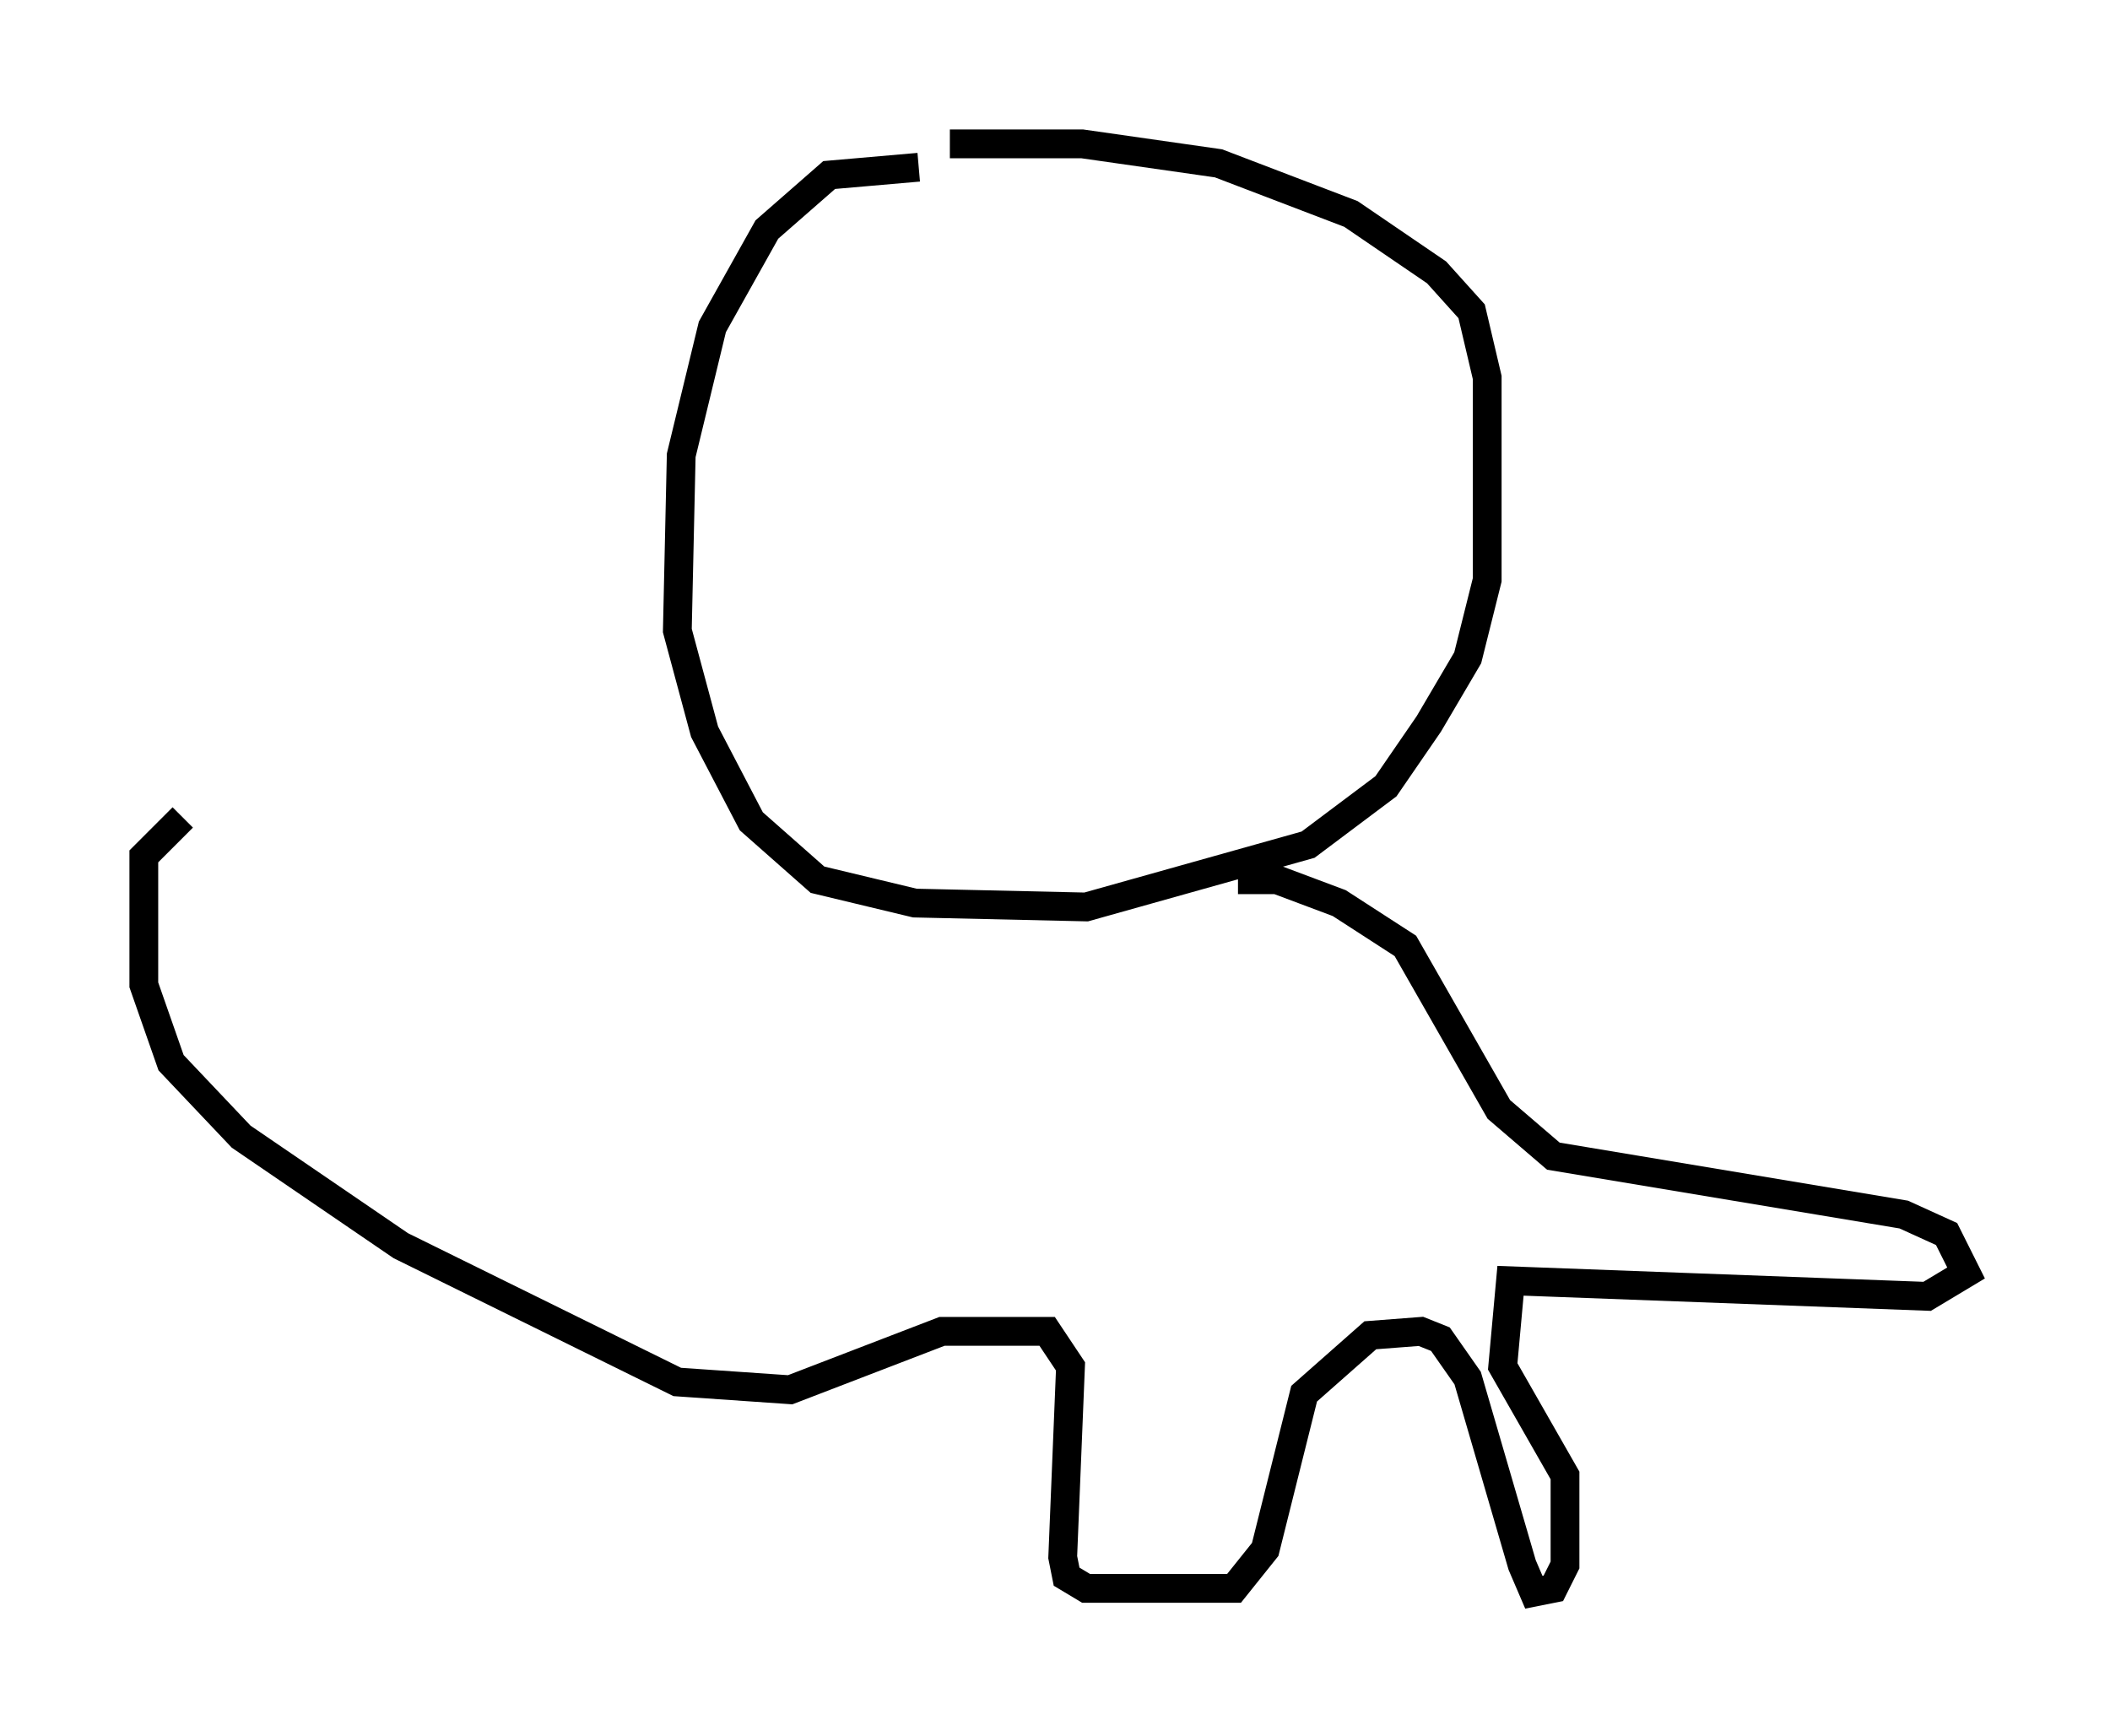 <?xml version="1.0" encoding="utf-8" ?>
<svg baseProfile="full" height="60.338" version="1.1" width="73.328" xmlns="http://www.w3.org/2000/svg" xmlns:ev="http://www.w3.org/2001/xml-events" xmlns:xlink="http://www.w3.org/1999/xlink"><defs /><rect fill="white" height="60.338" width="73.328" x="0" y="0" /><path d="M36.393, 6.624 m-4.465, -0.812 l-3.112, 0.271 -2.165, 1.894 l-1.894, 3.383 -1.083, 4.465 l-0.135, 6.089 0.947, 3.518 l1.624, 3.112 2.3, 2.03 l3.383, 0.812 5.954, 0.135 l7.713, -2.165 2.706, -2.03 l1.488, -2.165 1.353, -2.3 l0.677, -2.706 0.0, -7.036 l-0.541, -2.3 -1.218, -1.353 l-2.977, -2.03 -4.601, -1.759 l-4.736, -0.677 -4.601, 0.0 m10.013, 25.575 l1.353, 0.0 2.165, 0.812 l2.3, 1.488 3.248, 5.683 l1.894, 1.624 12.178, 2.03 l1.488, 0.677 0.677, 1.353 l-1.353, 0.812 -14.479, -0.541 l-0.271, 2.977 2.165, 3.789 l0.0, 3.112 -0.406, 0.812 l-0.677, 0.135 -0.406, -0.947 l-1.894, -6.495 -0.947, -1.353 l-0.677, -0.271 -1.759, 0.135 l-2.3, 2.03 -1.353, 5.413 l-1.083, 1.353 -5.142, 0.0 l-0.677, -0.406 -0.135, -0.677 l0.271, -6.631 -0.812, -1.218 l-3.654, 0.0 -5.277, 2.03 l-3.924, -0.271 -9.607, -4.736 l-5.548, -3.789 -2.436, -2.571 l-0.947, -2.706 0.0, -4.465 l1.353, -1.353 " fill="none" stroke="black" stroke-width="1" /></svg>